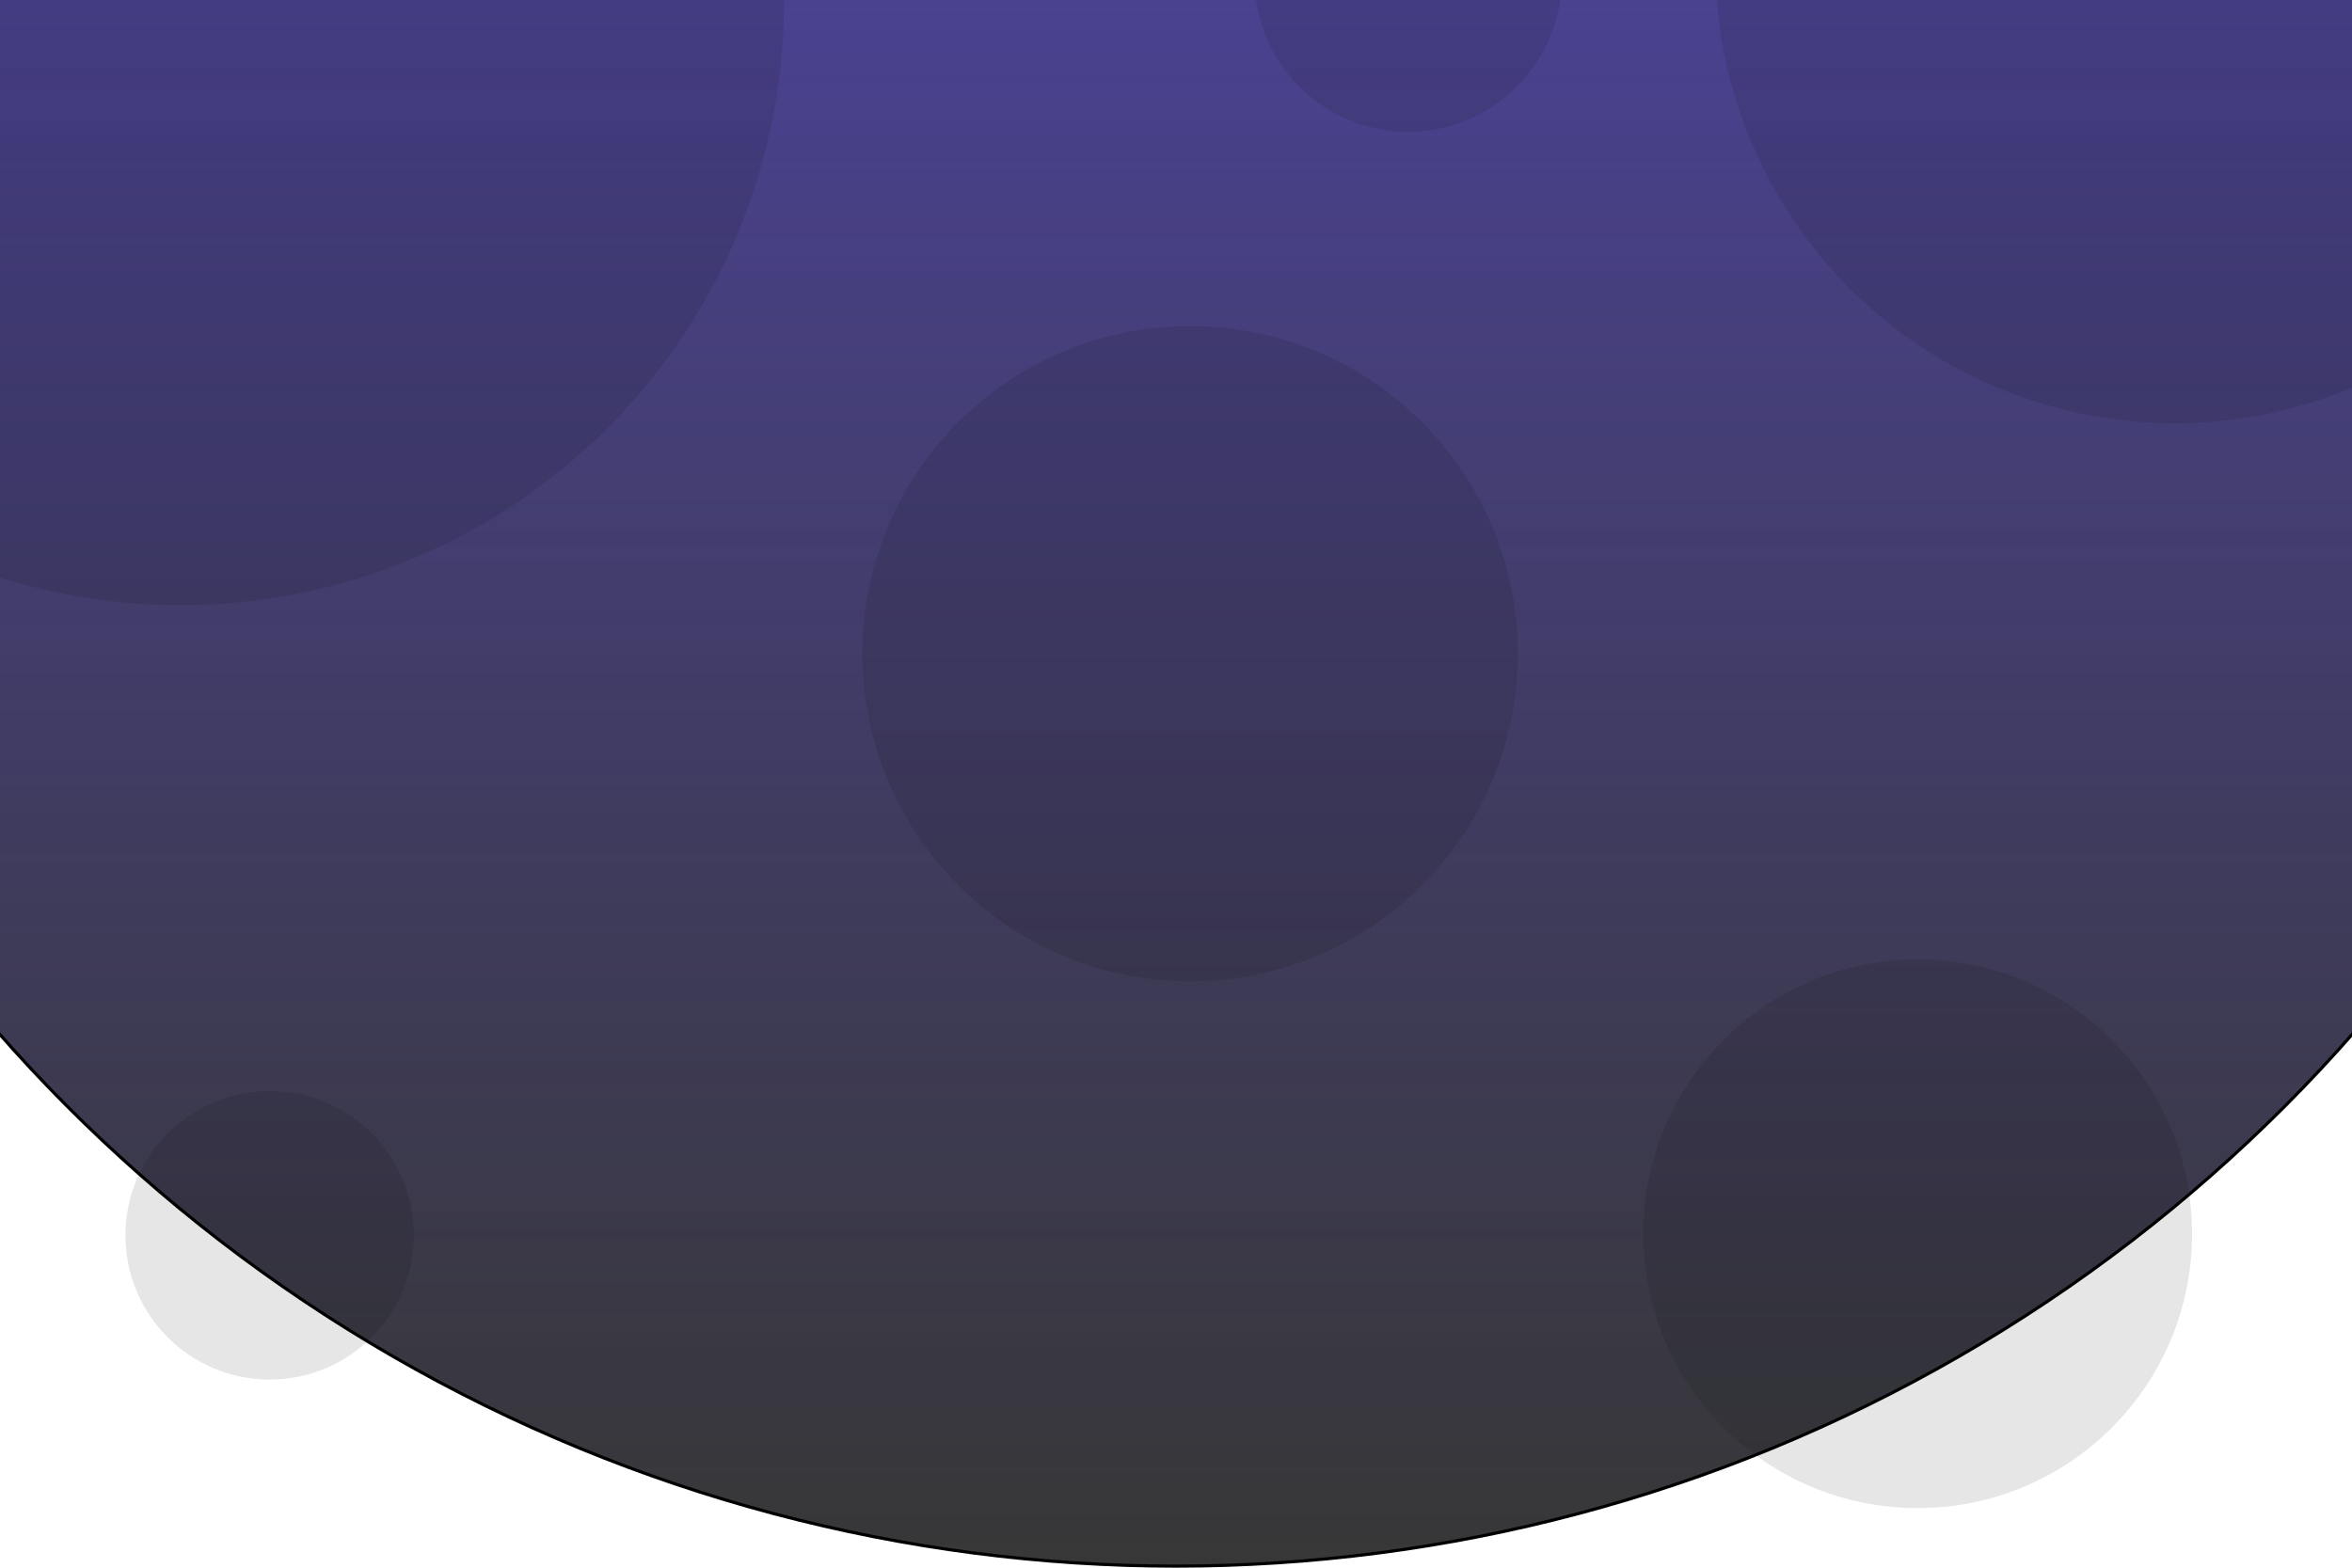 <svg width="750" height="500" viewBox="0 0 750 500" fill="none" xmlns="http://www.w3.org/2000/svg">
<circle cx="375" r="499.5" fill="url(#paint0_linear_250_158)" stroke="black"/>
<circle opacity="0.1" cx="57.5" cy="0.5" r="192.5" fill="#070707"/>
<circle opacity="0.1" cx="693.5" cy="-11.5" r="146.5" fill="#070707"/>
<circle opacity="0.1" cx="449" cy="-7" r="49" fill="#070707"/>
<circle opacity="0.1" cx="379.5" cy="208.5" r="104.5" fill="#070707"/>
<circle opacity="0.1" cx="86" cy="394" r="46" fill="#070707"/>
<circle opacity="0.1" cx="611.5" cy="393.5" r="87.5" fill="#070707"/>
<defs>
<linearGradient id="paint0_linear_250_158" x1="375" y1="-500" x2="375" y2="500" gradientUnits="userSpaceOnUse">
<stop stop-color="#6451FC"/>
<stop offset="1" stop-color="#111111" stop-opacity="0.84"/>
</linearGradient>
</defs>
</svg>
